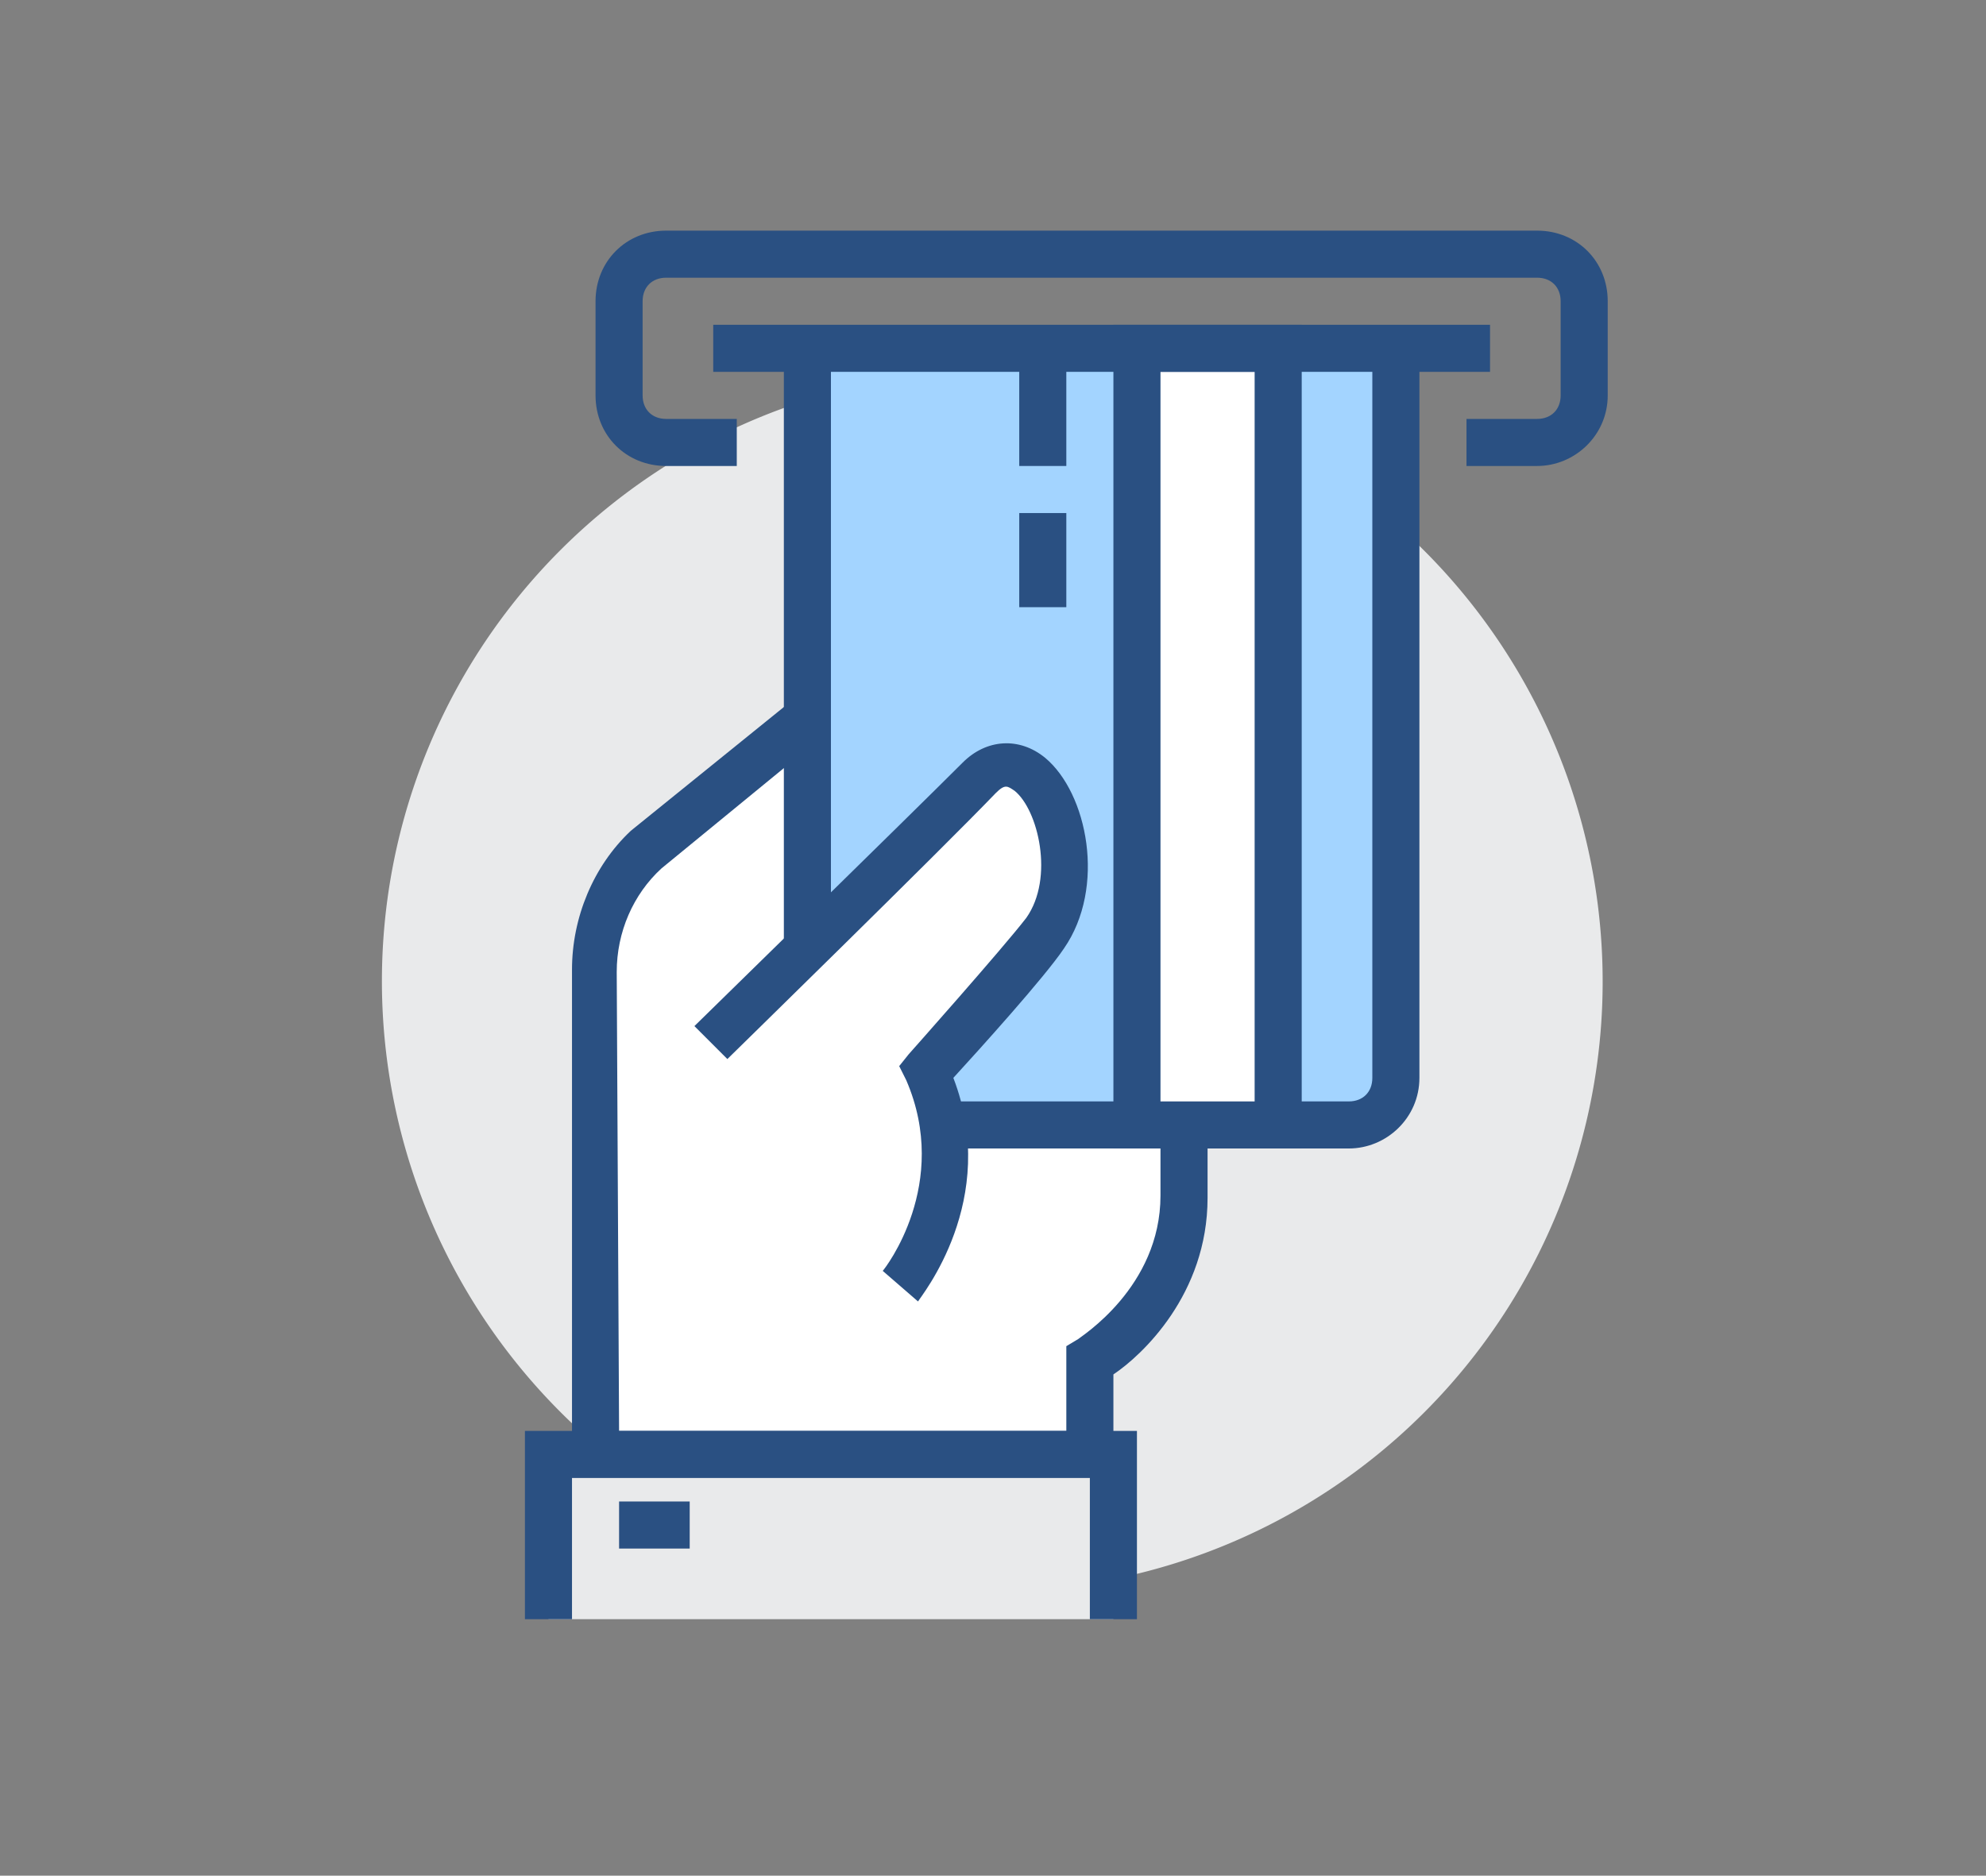 <?xml version="1.0" standalone="no"?><!DOCTYPE svg PUBLIC "-//W3C//DTD SVG 1.1//EN" "http://www.w3.org/Graphics/SVG/1.1/DTD/svg11.dtd"><svg t="1642576474484" class="icon" viewBox="0 0 1084 1024" version="1.1" xmlns="http://www.w3.org/2000/svg" p-id="1021" xmlns:xlink="http://www.w3.org/1999/xlink" width="211.719" height="200"><rect x="0" y="0" width="1084" height="1024" fill="#808080" stroke="none"/><defs><style type="text/css"></style></defs><path d="M433.498 850.441a332.768 332.768 0 1 0 216.227-629.431 332.768 332.768 0 1 0-216.227 629.431Z" fill="#E9EAEB" p-id="1022"></path><path d="M594.871 794.018v-51.393s51.393-30.836 51.393-89.937v-231.267l-210.71-25.696-82.228 66.811c-17.987 16.703-28.266 41.114-28.266 65.526v264.673h269.812z" fill="#FFFFFF" p-id="1023"></path><path d="M607.719 806.866h-295.508V529.345c0-28.266 11.563-56.532 32.12-75.804l87.368-70.665L659.112 411.142v242.831c0 52.678-35.975 86.083-51.393 96.361v56.532z m-269.812-25.696h244.115v-46.253l6.424-3.854c1.285-1.285 44.969-28.266 44.969-78.374V432.984l-194.008-23.127-78.374 64.241c-15.418 14.133-24.412 34.69-24.412 56.532l1.285 250.54z" fill="#2A5082" p-id="1024"></path><path d="M440.693 190.153v385.445l38.545 38.545h256.964c14.133 0 25.696-11.563 25.696-25.696v-398.294h-321.205z" fill="#A3D4FF" p-id="1025"></path><path d="M299.363 794.018h308.356v89.937h-308.356z" fill="#E9EAEB" p-id="1026"></path><path d="M620.567 883.955h-25.696v-77.089h-282.66v77.089h-25.696v-102.785h334.053z" fill="#2A5082" p-id="1027"></path><path d="M337.907 819.714h38.545v25.696h-38.545zM427.844 190.153h25.696v385.445h-25.696zM736.201 626.991h-256.964v-25.696h256.964c7.709 0 12.848-5.139 12.848-12.848v-398.294h25.696v398.294c0 21.842-17.987 38.545-38.545 38.545z" fill="#2A5082" p-id="1028"></path><path d="M620.567 190.153h77.089v423.99h-77.089z" fill="#FFFFFF" p-id="1029"></path><path d="M710.504 626.991h-102.785v-449.686h102.785v449.686z m-77.089-25.696h51.393v-398.294h-51.393v398.294zM556.326 190.153h25.696v64.241h-25.696zM556.326 280.09h25.696v51.393h-25.696z" fill="#2A5082" p-id="1030"></path><path d="M534.484 425.275c-29.551 29.551-146.469 143.9-146.469 143.9l102.785 133.621s43.684-52.678 14.133-116.918c0 0 51.393-57.817 64.241-75.804 29.551-42.399-5.139-114.349-34.69-84.798z" fill="#FFFFFF" p-id="1031"></path><path d="M501.079 710.504L481.807 693.802c1.285-1.285 37.26-47.538 12.848-104.07l-3.854-7.709 5.139-6.424s51.393-57.817 64.241-74.519c15.418-21.842 6.424-59.102-6.424-69.38-3.854-2.57-5.139-3.854-10.279 1.285C513.927 463.819 398.294 576.883 397.009 578.168l-17.987-17.987c1.285-1.285 116.918-114.349 146.469-143.9 12.848-12.848 30.836-14.133 44.969-2.57 23.127 19.272 33.405 70.665 10.279 104.07-10.279 15.418-46.253 55.247-60.386 70.665 25.696 66.811-17.987 119.488-19.272 122.058zM838.986 254.394h-38.545v-25.696h38.545c7.709 0 12.848-5.139 12.848-12.848v-51.393c0-7.709-5.139-12.848-12.848-12.848h-475.383c-7.709 0-12.848 5.139-12.848 12.848v51.393c0 7.709 5.139 12.848 12.848 12.848h38.545v25.696h-38.545c-21.842 0-38.545-16.703-38.545-38.545v-51.393c0-21.842 16.703-38.545 38.545-38.545h475.383c21.842 0 38.545 16.703 38.545 38.545v51.393c0 21.842-17.987 38.545-38.545 38.545z" fill="#2A5082" p-id="1032"></path><path d="M389.3 177.305h423.99v25.696h-423.99z" fill="#2A5082" p-id="1033"></path></svg>